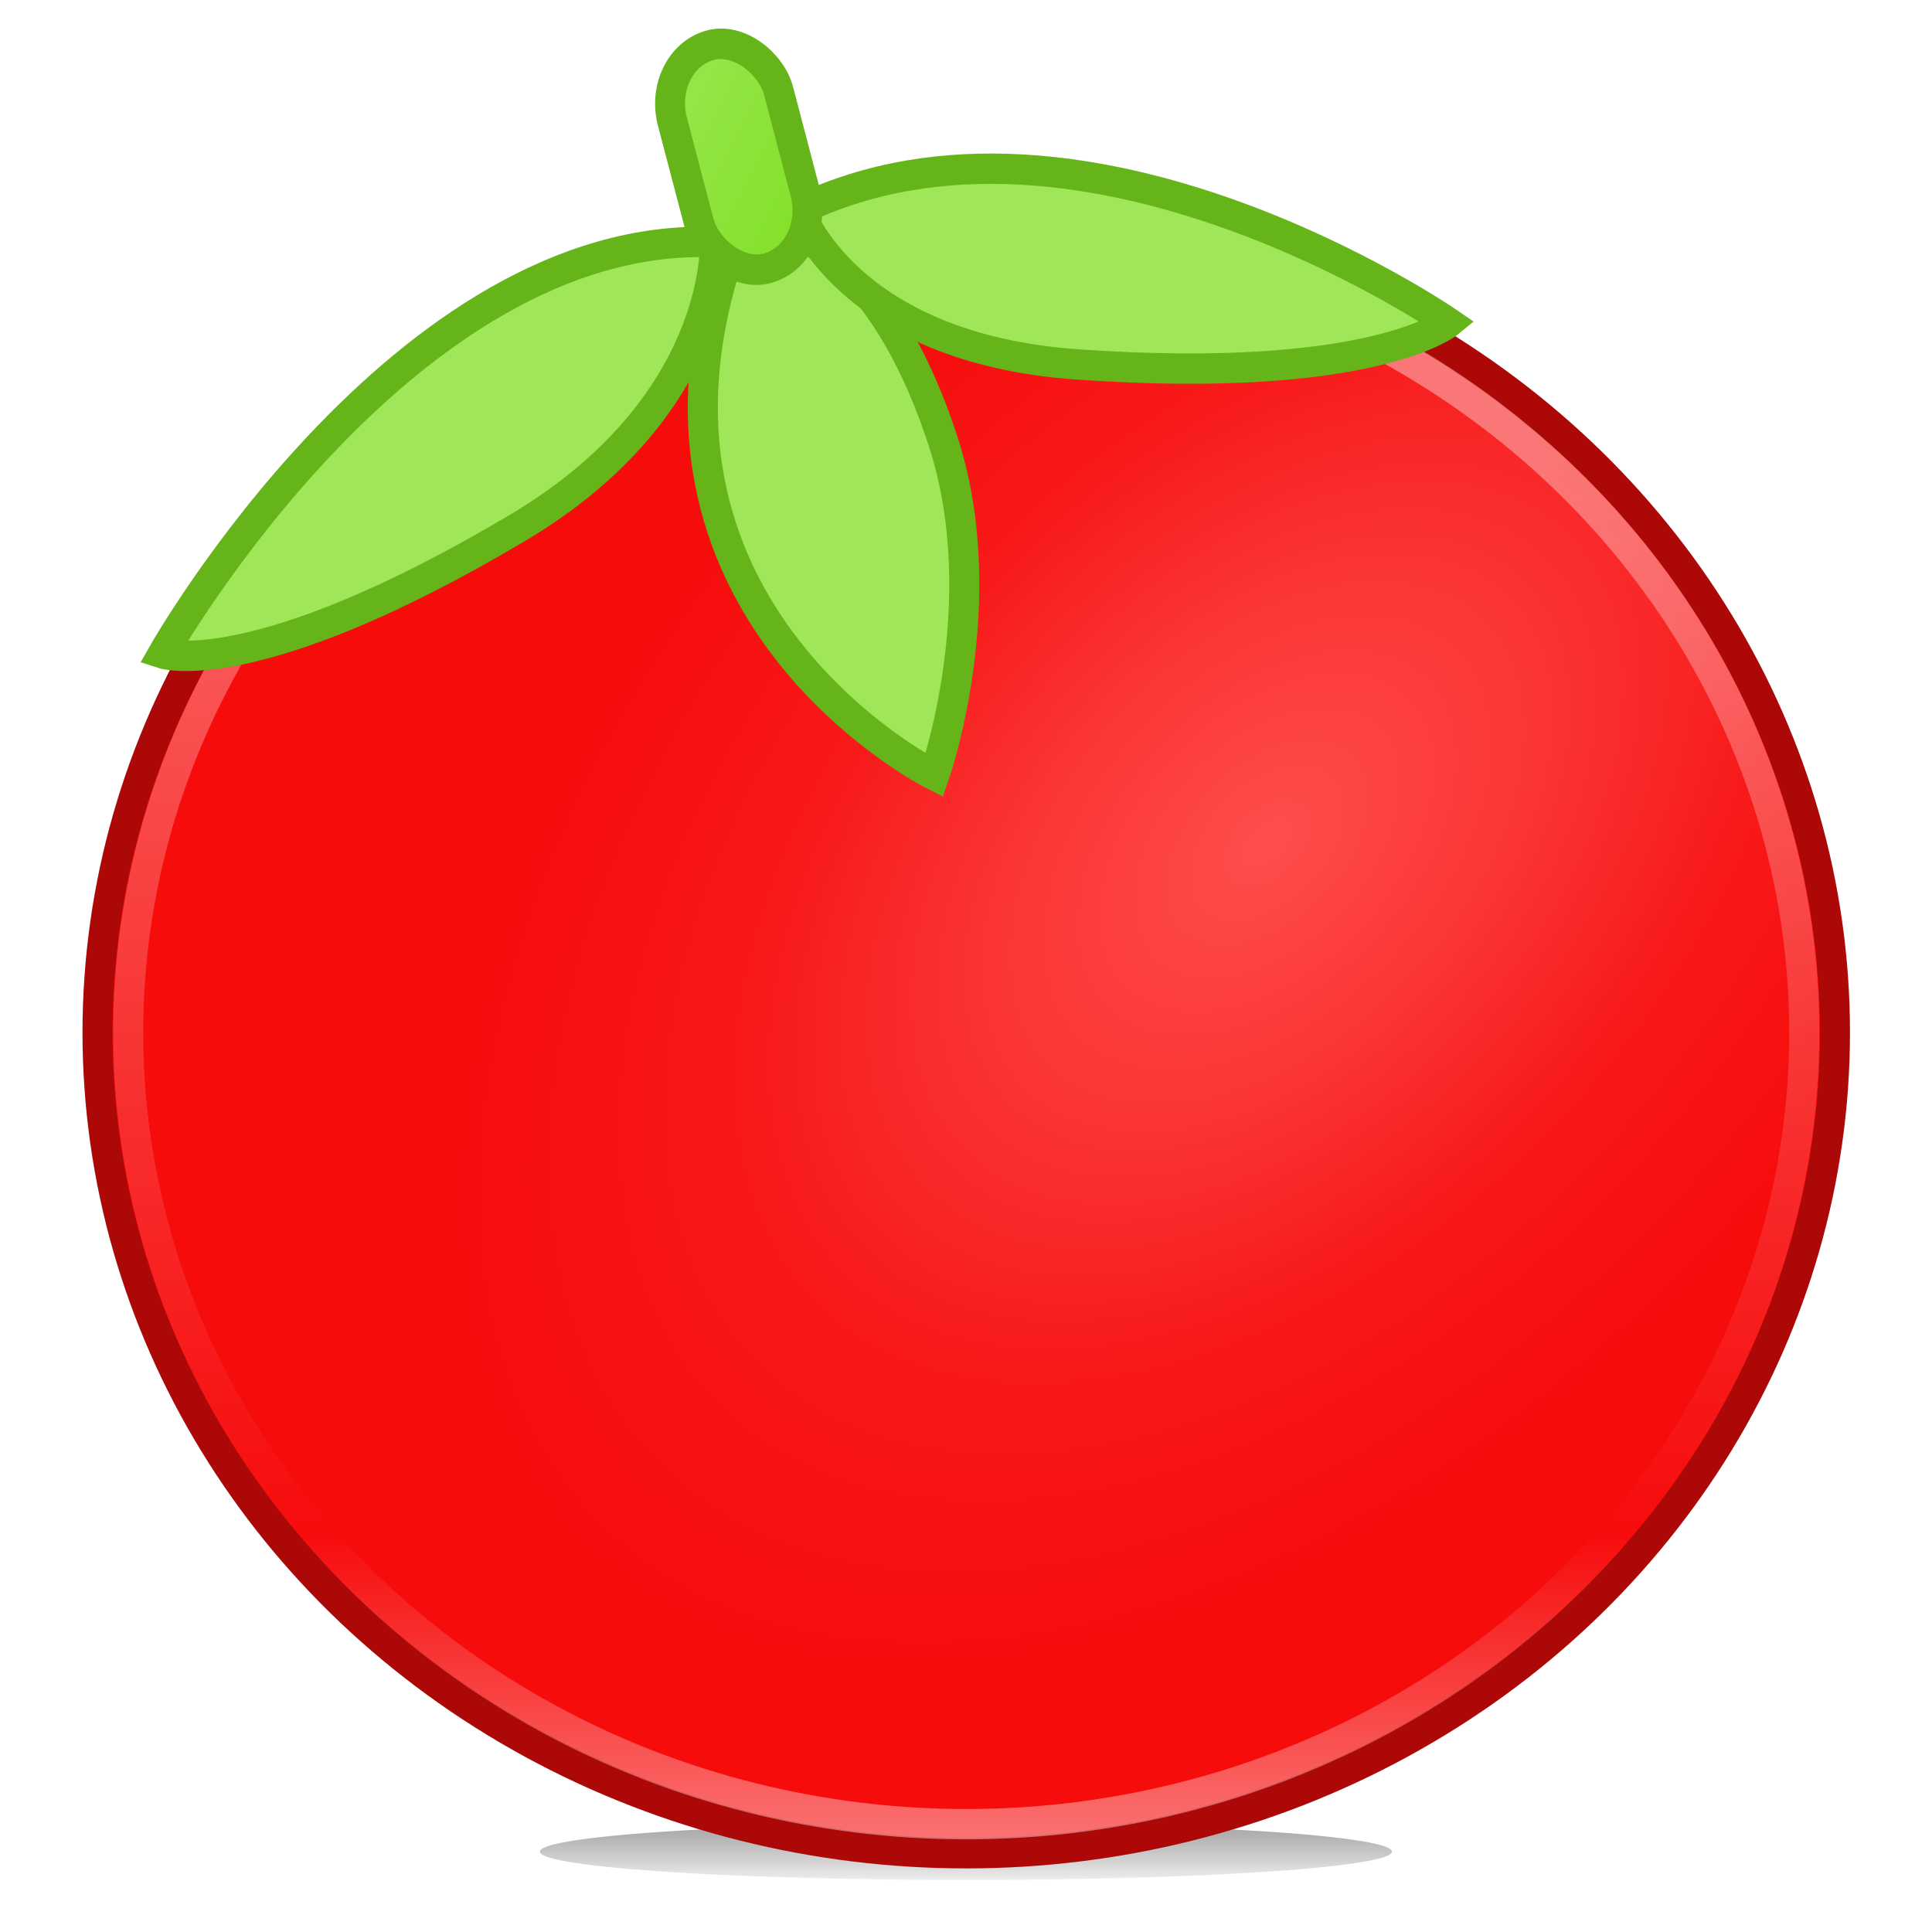 <?xml version="1.0" encoding="UTF-8" standalone="no"?>
<!-- Created with Inkscape (http://www.inkscape.org/) -->

<svg
   xmlns:dc="http://purl.org/dc/elements/1.1/"
   xmlns:cc="http://creativecommons.org/ns#"
   xmlns:rdf="http://www.w3.org/1999/02/22-rdf-syntax-ns#"
   xmlns:svg="http://www.w3.org/2000/svg"
   xmlns="http://www.w3.org/2000/svg"
   xmlns:xlink="http://www.w3.org/1999/xlink"
   xmlns:sodipodi="http://sodipodi.sourceforge.net/DTD/sodipodi-0.dtd"
   xmlns:inkscape="http://www.inkscape.org/namespaces/inkscape"
   width="64"
   height="64"
   id="svg6880"
   version="1.1"
   inkscape:version="0.91 r13725"
   viewBox="0 0 64 64"
   sodipodi:docname="tomato.svg">
  <defs
     id="defs6882">
    <linearGradient
       inkscape:collect="always"
       id="linearGradient7668">
      <stop
         style="stop-color:#000000;stop-opacity:0"
         offset="0"
         id="stop7670" />
      <stop
         id="stop7676"
         offset="0.4"
         style="stop-color:#1a1a1a;stop-opacity:1" />
      <stop
         style="stop-color:#000000;stop-opacity:0"
         offset="1"
         id="stop7672" />
    </linearGradient>
    <linearGradient
       inkscape:collect="always"
       id="linearGradient7582">
      <stop
         style="stop-color:#ffffff;stop-opacity:1"
         offset="0"
         id="stop7584" />
      <stop
         id="stop7590"
         offset="0.802"
         style="stop-color:#ffffff;stop-opacity:0" />
      <stop
         style="stop-color:#ffffff;stop-opacity:1"
         offset="1"
         id="stop7586" />
    </linearGradient>
    <linearGradient
       inkscape:collect="always"
       xlink:href="#linearGradient3813"
       id="linearGradient3819"
       x1="77.827"
       y1="43.633"
       x2="90.073"
       y2="57.527"
       gradientUnits="userSpaceOnUse"
       gradientTransform="matrix(0.274,0,0,0.334,-0.749,-0.499)" />
    <linearGradient
       inkscape:collect="always"
       id="linearGradient3813">
      <stop
         style="stop-color:#95e547;stop-opacity:1"
         offset="0"
         id="stop3815" />
      <stop
         style="stop-color:#81e024;stop-opacity:1"
         offset="1"
         id="stop3817" />
    </linearGradient>
    <radialGradient
       inkscape:collect="always"
       xlink:href="#linearGradient4207"
       id="radialGradient3023"
       gradientUnits="userSpaceOnUse"
       gradientTransform="matrix(-0.126,-0.124,0.199,-0.202,-137.523,175.342)"
       cx="-138.334"
       cy="809.101"
       fx="-138.334"
       fy="809.101"
       r="103.099" />
    <linearGradient
       inkscape:collect="always"
       id="linearGradient4207">
      <stop
         style="stop-color:#ff4d4d;stop-opacity:1"
         offset="0"
         id="stop4209" />
      <stop
         id="stop4161"
         offset="0.317"
         style="stop-color:#fb3636;stop-opacity:1;" />
      <stop
         style="stop-color:#f81919;stop-opacity:1;"
         offset="0.632"
         id="stop4163" />
      <stop
         style="stop-color:#f70c0c;stop-opacity:1"
         offset="1"
         id="stop4211" />
    </linearGradient>
    <linearGradient
       inkscape:collect="always"
       xlink:href="#linearGradient7582"
       id="linearGradient7594"
       x1="32.457"
       y1="7.016"
       x2="32.457"
       y2="55.53"
       gradientUnits="userSpaceOnUse"
       gradientTransform="translate(-0.595,3.451)" />
    <linearGradient
       inkscape:collect="always"
       xlink:href="#linearGradient7668"
       id="linearGradient7674"
       x1="32"
       y1="50.929"
       x2="32"
       y2="58.259"
       gradientUnits="userSpaceOnUse" />
    <filter
       inkscape:collect="always"
       style="color-interpolation-filters:sRGB"
       id="filter8185"
       x="-0.053"
       width="1.105"
       y="-0.417"
       height="1.834">
      <feGaussianBlur
         inkscape:collect="always"
         stdDeviation="0.711"
         id="feGaussianBlur8187" />
    </filter>
  </defs>
  <sodipodi:namedview
     id="base"
     pagecolor="#ffffff"
     bordercolor="#232323"
     borderopacity="0.298"
     inkscape:pageopacity="0"
     inkscape:pageshadow="2"
     inkscape:zoom="5.6210755"
     inkscape:cx="-2.9276377"
     inkscape:cy="40.301936"
     inkscape:current-layer="layer1"
     showgrid="true"
     inkscape:document-units="px"
     inkscape:grid-bbox="true"
     showguides="false"
     inkscape:window-width="1920"
     inkscape:window-height="1017"
     inkscape:window-x="0"
     inkscape:window-y="30"
     inkscape:window-maximized="1"
     objecttolerance="1"
     guidetolerance="1"
     showborder="true">
    <inkscape:grid
       type="xygrid"
       id="grid8137" />
  </sodipodi:namedview>
  <g
     id="layer1"
     inkscape:label="Layer 1"
     inkscape:groupmode="layer">
    <g
       id="g4179"
       transform="matrix(1.118,0,0,1.128,-3.768,-4.87)">
      <ellipse
         transform="matrix(0.777,0,0,0.407,7.126,36.174)"
         ry="2.046"
         rx="16.249"
         cy="55.334"
         cx="32"
         id="path7658"
         style="opacity:0.6;fill:url(#linearGradient7674);fill-opacity:1;stroke:none;stroke-width:1.439;stroke-linecap:round;stroke-linejoin:miter;stroke-miterlimit:4;stroke-dasharray:none;stroke-opacity:1;filter:url(#filter8185)" />
      <ellipse
         ry="24.103"
         rx="25.74"
         cy="34.639"
         cx="32"
         id="path4146-1-5"
         style="display:inline;fill:url(#radialGradient3023);fill-opacity:1;fill-rule:nonzero;stroke:#ac0808;stroke-width:0.891;stroke-opacity:1" />
      <ellipse
         style="display:inline;opacity:0.45;fill:none;fill-opacity:1;fill-rule:nonzero;stroke:url(#linearGradient7594);stroke-width:0.891;stroke-opacity:1"
         id="ellipse7572"
         cx="32"
         cy="34.639"
         rx="24.831"
         ry="23.25" />
      <path
         style="display:inline;fill:#9fe758;fill-opacity:1;fill-rule:evenodd;stroke:#65b41a;stroke-width:0.891;stroke-linecap:butt;stroke-linejoin:miter;stroke-miterlimit:10;stroke-dasharray:none;stroke-opacity:1"
         d="m 25.38,10.708 c -4.599,11.29 5.675,16.379 5.675,16.379 0,0 1.811,-5.1 0.258,-9.814 -2.222,-6.743 -5.933,-6.565 -5.933,-6.565 z"
         id="path4216-3"
         inkscape:connector-curvature="0"
         sodipodi:nodetypes="ccsc"
         inkscape:transform-center-x="-2.7123422"
         inkscape:transform-center-y="7.1496216" />
      <path
         inkscape:transform-center-y="0.12716156"
         inkscape:transform-center-x="-2.0802408"
         style="display:inline;fill:#9fe758;fill-opacity:1;fill-rule:evenodd;stroke:#65b41a;stroke-width:0.891;stroke-linecap:butt;stroke-linejoin:miter;stroke-miterlimit:4;stroke-dasharray:none;stroke-opacity:1"
         d="m 27.047,10.491 c 8.477,-4.054 19.242,3.301 19.242,3.301 0,0 -2.252,1.832 -10.986,1.229 -6.866,-0.474 -8.256,-4.529 -8.256,-4.529 z"
         id="path4216"
         inkscape:connector-curvature="0"
         sodipodi:nodetypes="ccsc" />
      <path
         sodipodi:nodetypes="ccsc"
         inkscape:connector-curvature="0"
         id="path7630"
         d="M 24.552,11.429 C 15.311,11.056 8.197,23.51 8.197,23.51 c 0,0 2.734,0.88 10.488,-3.679 6.096,-3.583 5.866,-8.402 5.866,-8.402 z"
         style="display:inline;fill:#9fe758;fill-opacity:1;fill-rule:evenodd;stroke:#65b41a;stroke-width:0.891;stroke-linecap:butt;stroke-linejoin:miter;stroke-miterlimit:4;stroke-dasharray:none;stroke-opacity:1"
         inkscape:transform-center-x="8.5448532"
         inkscape:transform-center-y="5.4212689" />
      <rect
         inkscape:transform-center-x="0.71193938"
         inkscape:transform-center-y="-2.3074939"
         style="display:inline;fill:url(#linearGradient3819);fill-opacity:1;stroke:#65b41a;stroke-width:0.891;stroke-linecap:butt;stroke-linejoin:round;stroke-miterlimit:4;stroke-dasharray:none;stroke-dashoffset:0;stroke-opacity:1"
         id="rect3010"
         width="3.274"
         height="6.763"
         x="20.512"
         y="12.143"
         rx="1.637"
         ry="1.85"
         transform="matrix(0.961,-0.275,0.256,0.967,0,0)" />
    </g>
  </g>
</svg>
